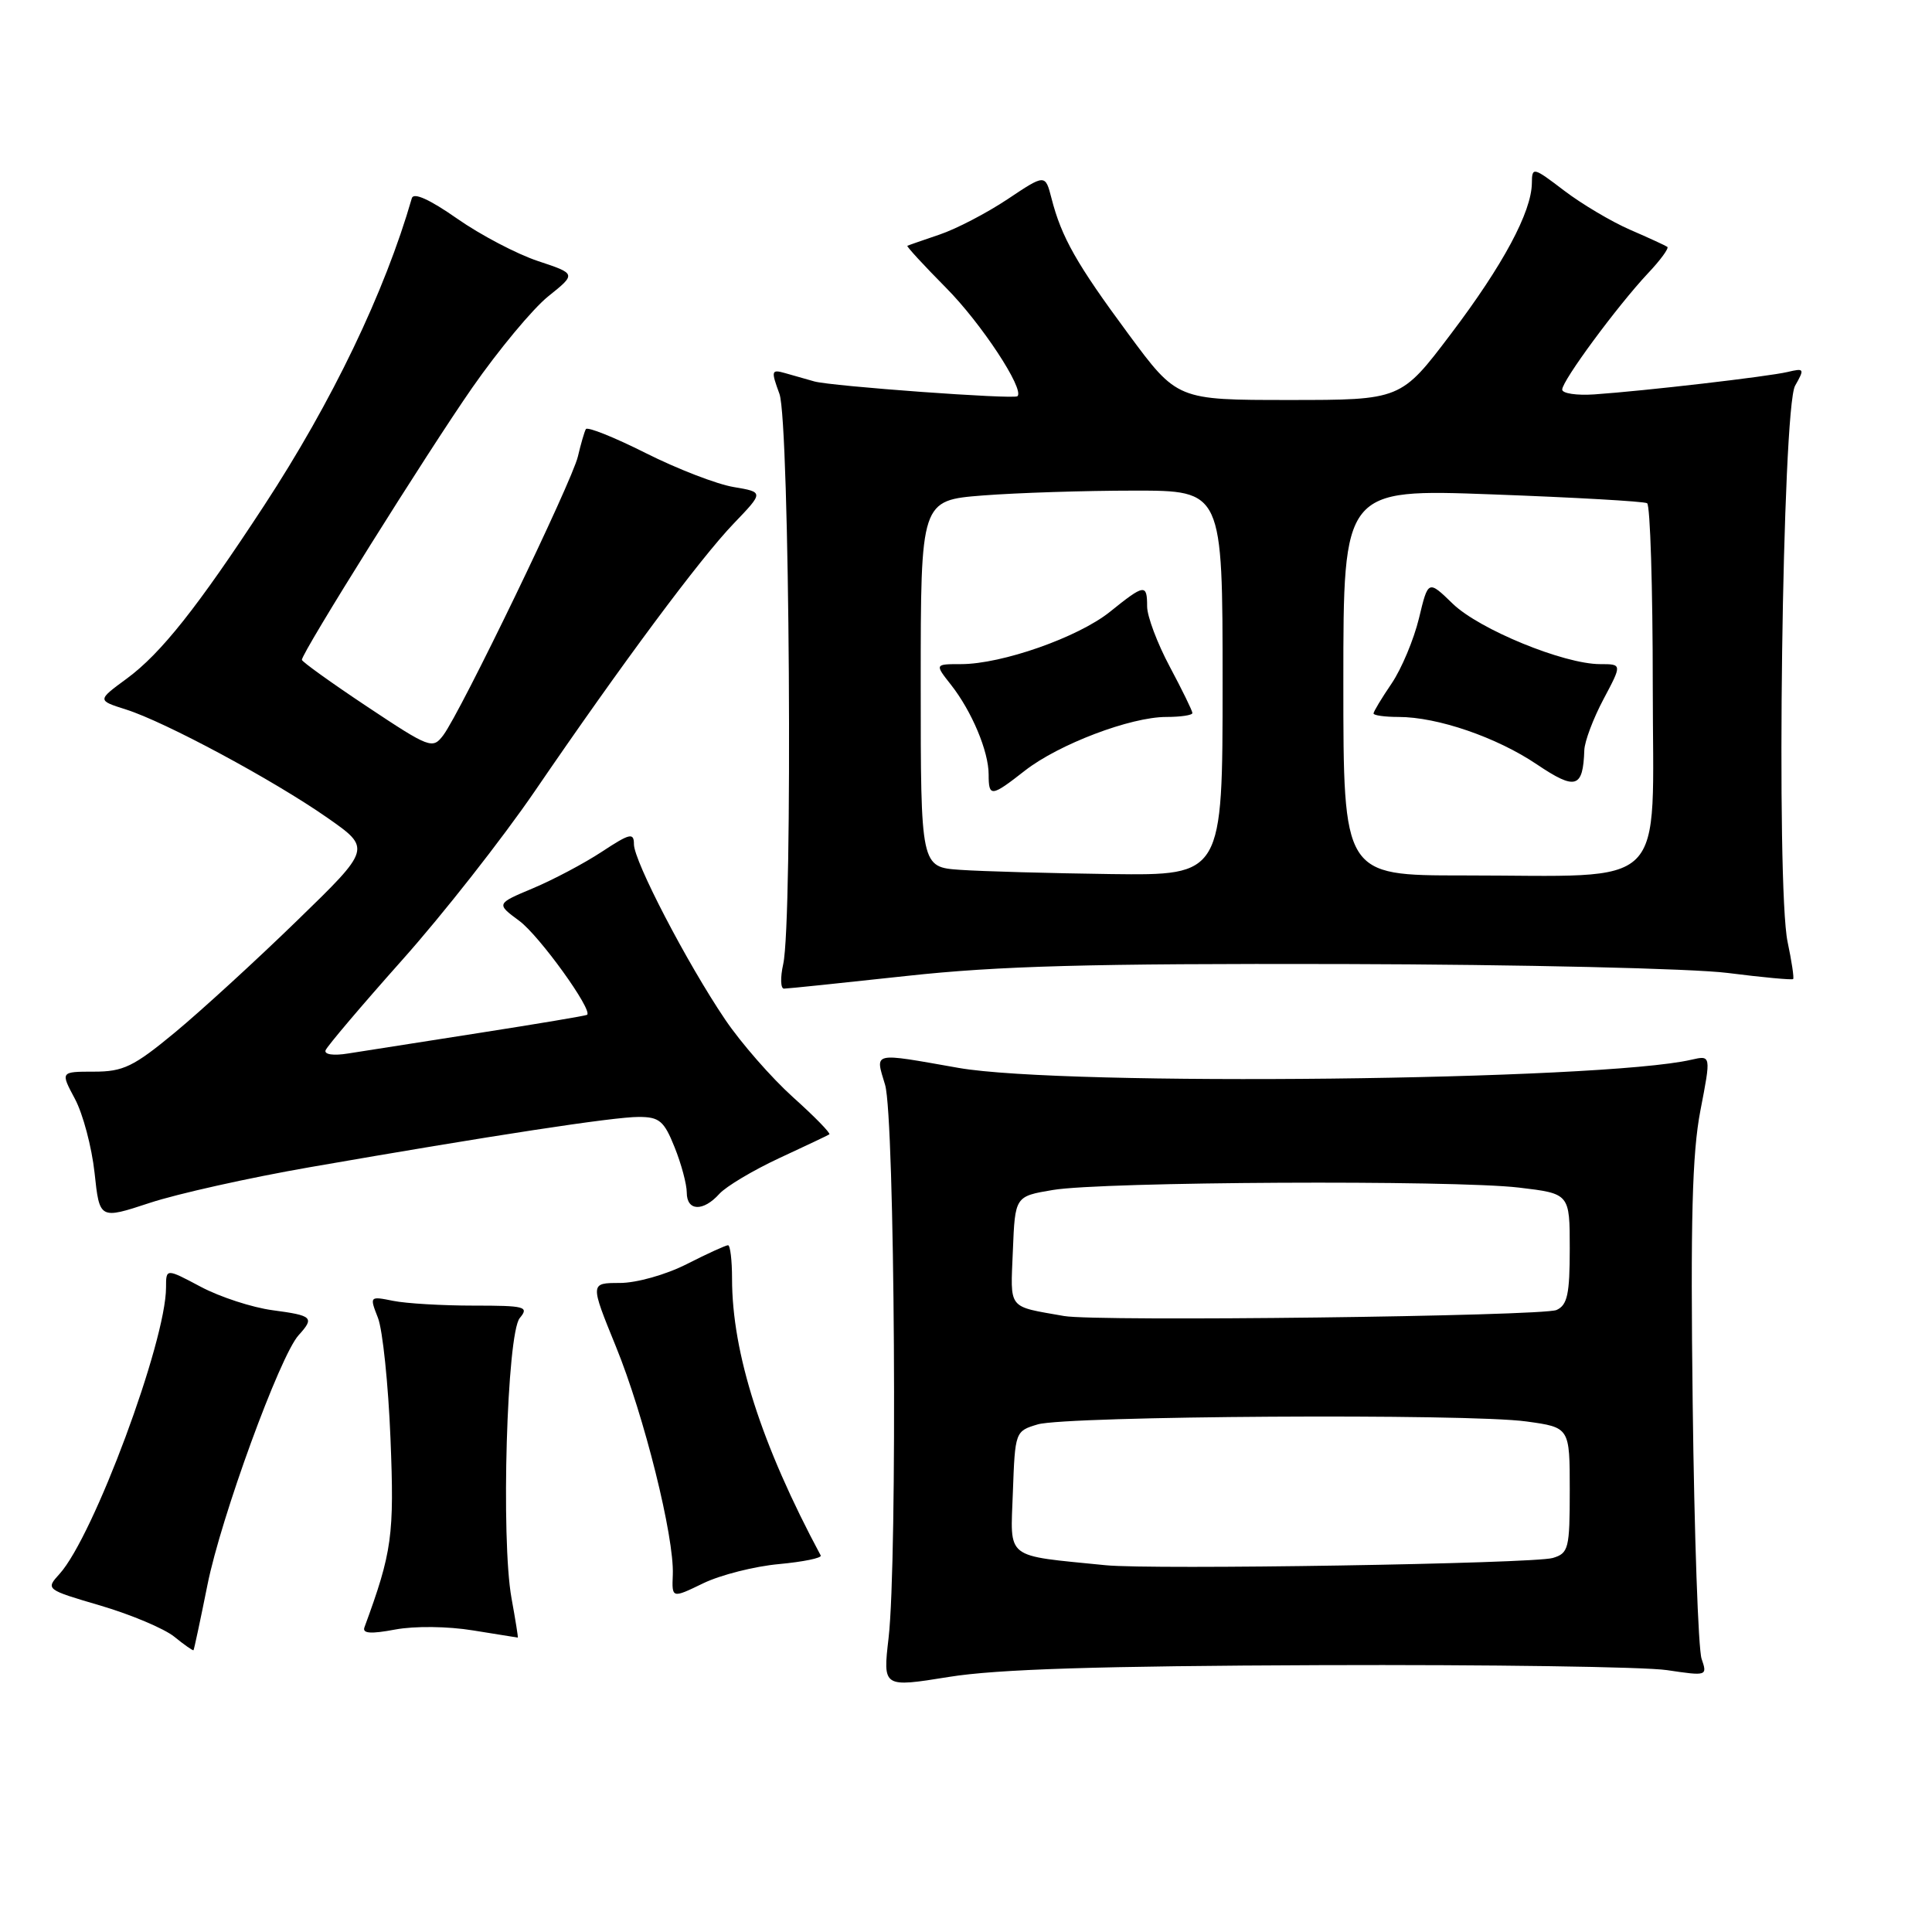 <?xml version="1.0" encoding="UTF-8" standalone="no"?>
<!DOCTYPE svg PUBLIC "-//W3C//DTD SVG 1.1//EN" "http://www.w3.org/Graphics/SVG/1.1/DTD/svg11.dtd" >
<svg xmlns="http://www.w3.org/2000/svg" xmlns:xlink="http://www.w3.org/1999/xlink" version="1.1" viewBox="0 0 256 256">
 <g >
 <path fill="currentColor"
d=" M 175.00 220.64 C 197.28 220.56 217.92 220.86 220.88 221.30 C 226.19 222.09 226.25 222.08 225.47 219.80 C 225.03 218.54 224.50 203.32 224.29 186.00 C 223.99 161.69 224.22 152.82 225.31 147.16 C 226.73 139.82 226.73 139.82 224.11 140.42 C 212.20 143.18 141.03 143.97 127.00 141.50 C 115.42 139.46 115.96 139.33 117.28 143.75 C 118.57 148.09 118.94 206.69 117.74 217.05 C 116.98 223.61 116.98 223.61 125.74 222.20 C 132.11 221.17 145.57 220.75 175.00 220.64 Z  M 27.49 210.00 C 29.27 201.08 37.09 179.66 39.56 176.93 C 41.70 174.57 41.44 174.32 36.11 173.61 C 33.42 173.25 29.15 171.86 26.61 170.51 C 22.00 168.06 22.00 168.06 22.00 170.59 C 22.00 177.75 12.39 203.60 7.89 208.55 C 6.03 210.60 6.06 210.62 13.35 212.76 C 17.38 213.95 21.76 215.80 23.09 216.87 C 24.41 217.95 25.57 218.75 25.64 218.66 C 25.72 218.57 26.55 214.68 27.49 210.00 Z  M 62.69 216.04 C 65.88 216.56 68.55 216.99 68.61 216.99 C 68.68 217.00 68.30 214.65 67.78 211.78 C 66.36 203.97 67.16 176.71 68.87 174.65 C 70.13 173.14 69.60 173.00 62.75 173.00 C 58.62 173.00 53.83 172.72 52.10 172.37 C 48.97 171.74 48.96 171.76 50.08 174.62 C 50.70 176.20 51.45 183.39 51.74 190.58 C 52.26 203.47 51.96 205.64 48.29 215.63 C 47.99 216.45 49.14 216.53 52.37 215.92 C 54.96 215.44 59.34 215.49 62.69 216.04 Z  M 103.22 207.25 C 106.44 206.95 108.93 206.44 108.75 206.11 C 100.89 191.45 97.00 179.30 97.00 169.43 C 97.00 167.00 96.76 165.00 96.47 165.00 C 96.17 165.00 93.71 166.12 91.00 167.50 C 88.22 168.91 84.35 170.00 82.12 170.00 C 78.18 170.00 78.18 170.00 81.61 178.42 C 85.36 187.61 89.35 203.64 89.15 208.66 C 89.02 211.81 89.02 211.81 93.19 209.79 C 95.49 208.68 100.00 207.54 103.22 207.25 Z  M 41.00 154.67 C 65.07 150.48 81.32 147.99 84.64 148.00 C 87.37 148.00 87.99 148.52 89.39 152.02 C 90.28 154.23 91.00 156.93 91.00 158.02 C 91.00 160.49 93.17 160.58 95.32 158.19 C 96.22 157.20 99.78 155.08 103.23 153.47 C 106.68 151.87 109.68 150.45 109.89 150.31 C 110.10 150.17 107.94 147.95 105.07 145.38 C 102.21 142.80 98.17 138.18 96.09 135.10 C 91.02 127.60 84.00 114.10 84.00 111.87 C 84.00 110.29 83.47 110.41 79.75 112.86 C 77.41 114.40 73.31 116.57 70.62 117.70 C 65.74 119.75 65.74 119.75 68.81 122.02 C 71.47 123.98 78.59 133.87 77.79 134.47 C 77.63 134.59 71.20 135.67 63.50 136.87 C 55.80 138.07 47.99 139.30 46.14 139.59 C 44.19 139.91 42.94 139.73 43.14 139.17 C 43.34 138.64 47.90 133.26 53.28 127.22 C 58.67 121.18 66.56 111.12 70.84 104.87 C 82.40 87.95 92.75 74.02 97.23 69.36 C 101.21 65.21 101.21 65.21 97.19 64.53 C 94.98 64.16 89.75 62.14 85.57 60.04 C 81.40 57.94 77.82 56.51 77.63 56.86 C 77.43 57.21 76.96 58.85 76.57 60.50 C 75.78 63.85 61.02 94.41 58.73 97.43 C 57.32 99.29 56.95 99.15 48.63 93.62 C 43.88 90.46 40.00 87.67 40.00 87.43 C 40.00 86.47 56.60 59.96 62.57 51.38 C 66.06 46.37 70.59 40.92 72.64 39.27 C 76.37 36.28 76.37 36.28 71.28 34.59 C 68.48 33.66 63.66 31.13 60.56 28.96 C 56.93 26.42 54.80 25.46 54.57 26.26 C 50.99 38.69 44.01 53.23 34.99 67.00 C 26.17 80.48 21.33 86.58 16.81 89.91 C 12.87 92.80 12.87 92.80 16.69 94.01 C 21.88 95.65 36.22 103.36 43.35 108.34 C 49.21 112.43 49.21 112.43 39.35 122.00 C 33.93 127.27 26.66 133.92 23.20 136.79 C 17.69 141.35 16.34 142.00 12.45 142.00 C 8.00 142.00 8.00 142.00 9.93 145.61 C 10.99 147.59 12.16 152.00 12.53 155.40 C 13.19 161.58 13.19 161.58 19.84 159.39 C 23.50 158.18 33.02 156.06 41.00 154.67 Z  M 120.11 129.32 C 132.28 127.99 144.40 127.66 178.00 127.74 C 201.52 127.80 224.26 128.33 228.92 128.92 C 233.56 129.51 237.46 129.87 237.60 129.73 C 237.74 129.59 237.41 127.38 236.87 124.83 C 235.31 117.50 236.16 54.10 237.86 51.11 C 239.14 48.86 239.09 48.76 236.86 49.29 C 234.28 49.90 218.03 51.79 211.25 52.26 C 208.91 52.42 207.00 52.13 207.00 51.62 C 207.00 50.44 214.29 40.57 218.32 36.26 C 220.00 34.49 221.17 32.89 220.93 32.71 C 220.69 32.54 218.48 31.52 216.01 30.45 C 213.54 29.38 209.60 27.04 207.26 25.26 C 203.14 22.12 203.00 22.09 202.98 24.26 C 202.94 28.08 199.16 35.13 192.25 44.25 C 185.63 53.00 185.63 53.00 170.80 53.00 C 155.98 53.00 155.98 53.00 149.52 44.26 C 142.65 34.97 140.65 31.44 139.33 26.28 C 138.50 23.06 138.50 23.06 133.50 26.40 C 130.75 28.23 126.70 30.34 124.50 31.08 C 122.30 31.83 120.38 32.49 120.23 32.57 C 120.09 32.64 122.39 35.14 125.35 38.13 C 130.01 42.82 135.78 51.58 134.82 52.50 C 134.36 52.94 110.17 51.18 107.90 50.54 C 106.86 50.24 105.11 49.75 104.03 49.44 C 102.20 48.92 102.15 49.11 103.28 52.19 C 104.64 55.88 105.07 121.94 103.78 127.75 C 103.38 129.54 103.43 131.00 103.88 131.00 C 104.34 131.00 111.65 130.24 120.11 129.32 Z  M 146.50 207.40 C 132.98 206.04 133.89 206.76 134.21 197.75 C 134.50 189.70 134.52 189.63 137.50 188.74 C 141.30 187.61 194.57 187.28 202.25 188.35 C 208.00 189.14 208.00 189.14 208.00 197.46 C 208.00 205.21 207.85 205.81 205.75 206.44 C 203.20 207.20 152.65 208.02 146.50 207.40 Z  M 141.00 174.38 C 133.42 173.04 133.89 173.63 134.21 165.73 C 134.50 158.52 134.50 158.52 139.50 157.68 C 146.05 156.57 192.57 156.34 201.25 157.36 C 208.00 158.16 208.00 158.16 208.00 165.47 C 208.00 171.47 207.69 172.93 206.25 173.58 C 204.40 174.41 145.29 175.14 141.00 174.38 Z  M 127.25 115.26 C 122.00 114.90 122.00 114.90 122.00 90.60 C 122.00 66.30 122.00 66.30 130.25 65.65 C 134.79 65.30 143.79 65.01 150.25 65.01 C 162.00 65.00 162.00 65.00 162.00 90.50 C 162.00 116.00 162.00 116.00 147.25 115.82 C 139.14 115.71 130.14 115.46 127.25 115.26 Z  M 135.81 102.11 C 140.28 98.62 149.80 95.00 154.54 95.00 C 156.44 95.00 158.00 94.77 158.00 94.48 C 158.00 94.20 156.65 91.43 155.00 88.34 C 153.35 85.25 152.00 81.66 152.00 80.36 C 152.00 77.33 151.65 77.38 147.07 81.07 C 142.86 84.45 132.75 88.00 127.34 88.00 C 123.85 88.00 123.85 88.00 126.02 90.75 C 128.77 94.25 131.00 99.56 131.00 102.62 C 131.00 105.65 131.34 105.61 135.81 102.11 Z  M 178.00 90.39 C 178.00 64.78 178.00 64.78 197.75 65.51 C 208.61 65.91 217.84 66.43 218.25 66.68 C 218.66 66.92 219.00 77.83 219.00 90.92 C 219.00 118.50 221.51 116.00 193.86 116.00 C 178.00 116.00 178.00 116.00 178.00 90.39 Z  M 209.93 99.40 C 209.97 98.24 211.11 95.21 212.47 92.65 C 214.94 88.00 214.94 88.00 212.02 88.00 C 207.23 88.00 196.01 83.40 192.50 80.00 C 189.24 76.84 189.24 76.84 188.02 81.93 C 187.34 84.73 185.72 88.61 184.40 90.56 C 183.08 92.50 182.00 94.29 182.00 94.54 C 182.00 94.79 183.49 95.00 185.32 95.00 C 190.47 95.00 198.32 97.69 203.65 101.29 C 208.78 104.74 209.76 104.45 209.93 99.40 Z "/>
</g>
</svg>